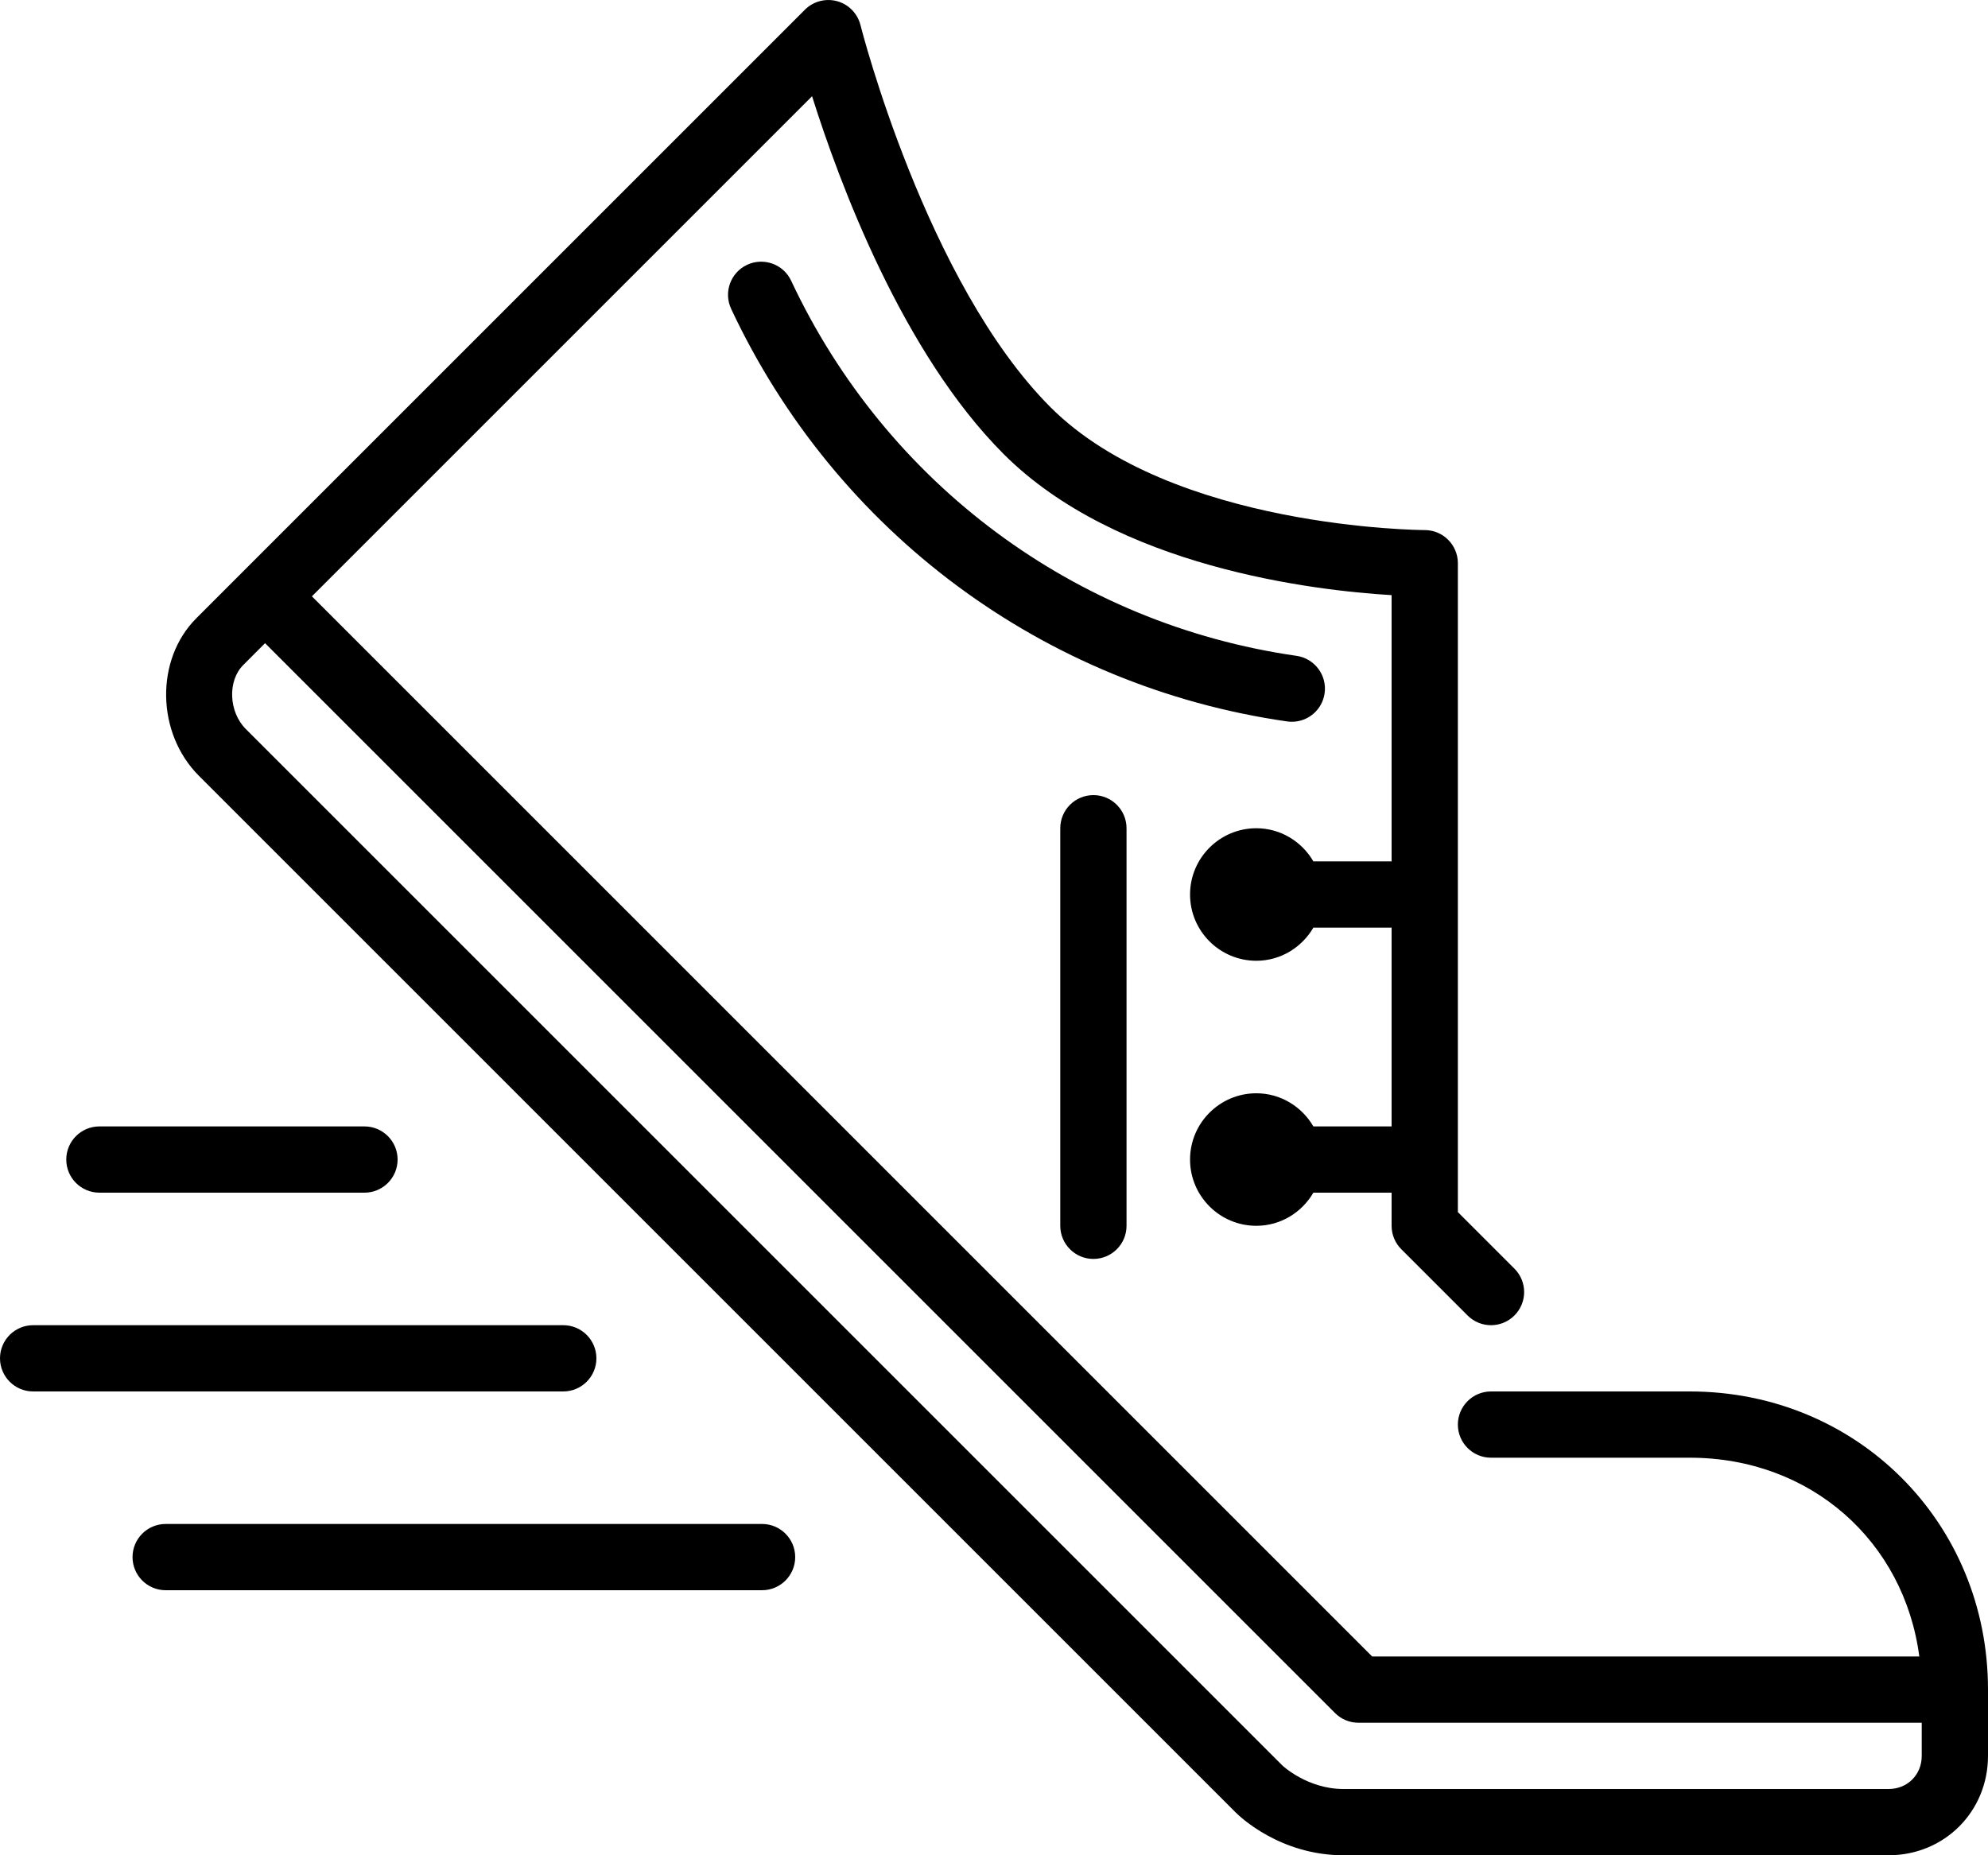 <?xml version="1.0" encoding="UTF-8" standalone="no"?>
<svg width="60px" height="56px" viewBox="0 0 60 56" version="1.1" xmlns="http://www.w3.org/2000/svg" xmlns:xlink="http://www.w3.org/1999/xlink" xmlns:sketch="http://www.bohemiancoding.com/sketch/ns">
    <!-- Generator: Sketch 3.4 (15575) - http://www.bohemiancoding.com/sketch -->
    <title>sprint</title>
    <desc>Created with Sketch.</desc>
    <defs></defs>
    <g id="Sports" stroke="none" stroke-width="1" fill="none" fill-rule="evenodd" sketch:type="MSPage">
        <g id="Icon-1" sketch:type="MSArtboardGroup" transform="translate(0, -2)" fill="#000000">
            <path d="M33,26 C33.552,26 34,26.448 34,27 L34,39 C34,39.552 33.552,40 33,40 C32.448,40 32,39.552 32,39 L32,27 C32,26.448 32.448,26 33,26 M38.846,23.776 C31.5,22.721 25.227,18.065 22.067,11.323 C21.833,10.823 22.048,10.228 22.548,9.993 C23.05,9.76 23.644,9.974 23.878,10.474 C26.751,16.604 32.453,20.837 39.13,21.796 C39.677,21.875 40.057,22.382 39.978,22.928 C39.907,23.427 39.479,23.786 38.99,23.786 C38.942,23.786 38.895,23.783 38.846,23.776 M24,49 C24,49.552 23.552,50 23,50 L5,50 C4.448,50 4,49.552 4,49 C4,48.448 4.448,48 5,48 L23,48 C23.552,48 24,48.448 24,49 M17,44 L1,44 C0.448,44 0,43.552 0,43 C0,42.448 0.448,42 1,42 L17,42 C17.552,42 18,42.448 18,43 C18,43.552 17.552,44 17,44 M2,37 C2,36.448 2.448,36 3,36 L11,36 C11.552,36 12,36.448 12,37 C12,37.552 11.552,38 11,38 L3,38 C2.448,38 2,37.552 2,37 M57,56 L40.547,56 C39.456,56 38.708,55.293 38.707,55.293 L7.418,24.004 C6.902,23.488 6.864,22.55 7.34,22.075 L8,21.414 L40.293,53.707 C40.48,53.895 40.735,54 41,54 L58,54 L58,55 C58,55.57 57.57,56 57,56 M51,44 L45,44 C44.448,44 44,44.448 44,45 C44,45.552 44.448,46 45,46 L51,46 C54.648,46 57.469,48.519 57.927,52 L41.414,52 L9.414,20 L24.509,4.905 C25.338,7.537 27.243,12.657 30.293,15.707 C33.71,19.125 39.64,19.822 42,19.964 L42,28 L39.639,28 C39.292,27.405 38.654,27 37.917,27 C36.814,27 35.917,27.897 35.917,29 C35.917,30.103 36.814,31 37.917,31 C38.654,31 39.292,30.595 39.639,30 L42,30 L42,36 L39.639,36 C39.292,35.405 38.654,35 37.917,35 C36.814,35 35.917,35.897 35.917,37 C35.917,38.103 36.814,39 37.917,39 C38.654,39 39.292,38.595 39.639,38 L42,38 L42,39 C42,39.265 42.105,39.52 42.293,39.707 L44.293,41.707 C44.684,42.098 45.316,42.098 45.707,41.707 C46.098,41.316 46.098,40.684 45.707,40.293 L44,38.586 L44,19 C44,18.448 43.552,18 43,18 C42.924,18 35.372,17.958 31.707,14.293 C27.953,10.539 25.989,2.834 25.97,2.757 C25.882,2.408 25.614,2.132 25.267,2.036 C24.918,1.942 24.547,2.039 24.293,2.293 L7.294,19.292 C7.294,19.292 7.293,19.292 7.293,19.293 C7.292,19.293 7.292,19.294 7.292,19.294 L5.926,20.661 C4.679,21.907 4.716,24.13 6.004,25.418 L37.293,56.707 C37.425,56.839 38.641,58 40.547,58 L57,58 C58.682,58 60,56.682 60,55 L60,53 C60,47.953 56.047,44 51,44" id="sprint" sketch:type="MSShapeGroup"></path>
        </g>
    </g>
</svg>
